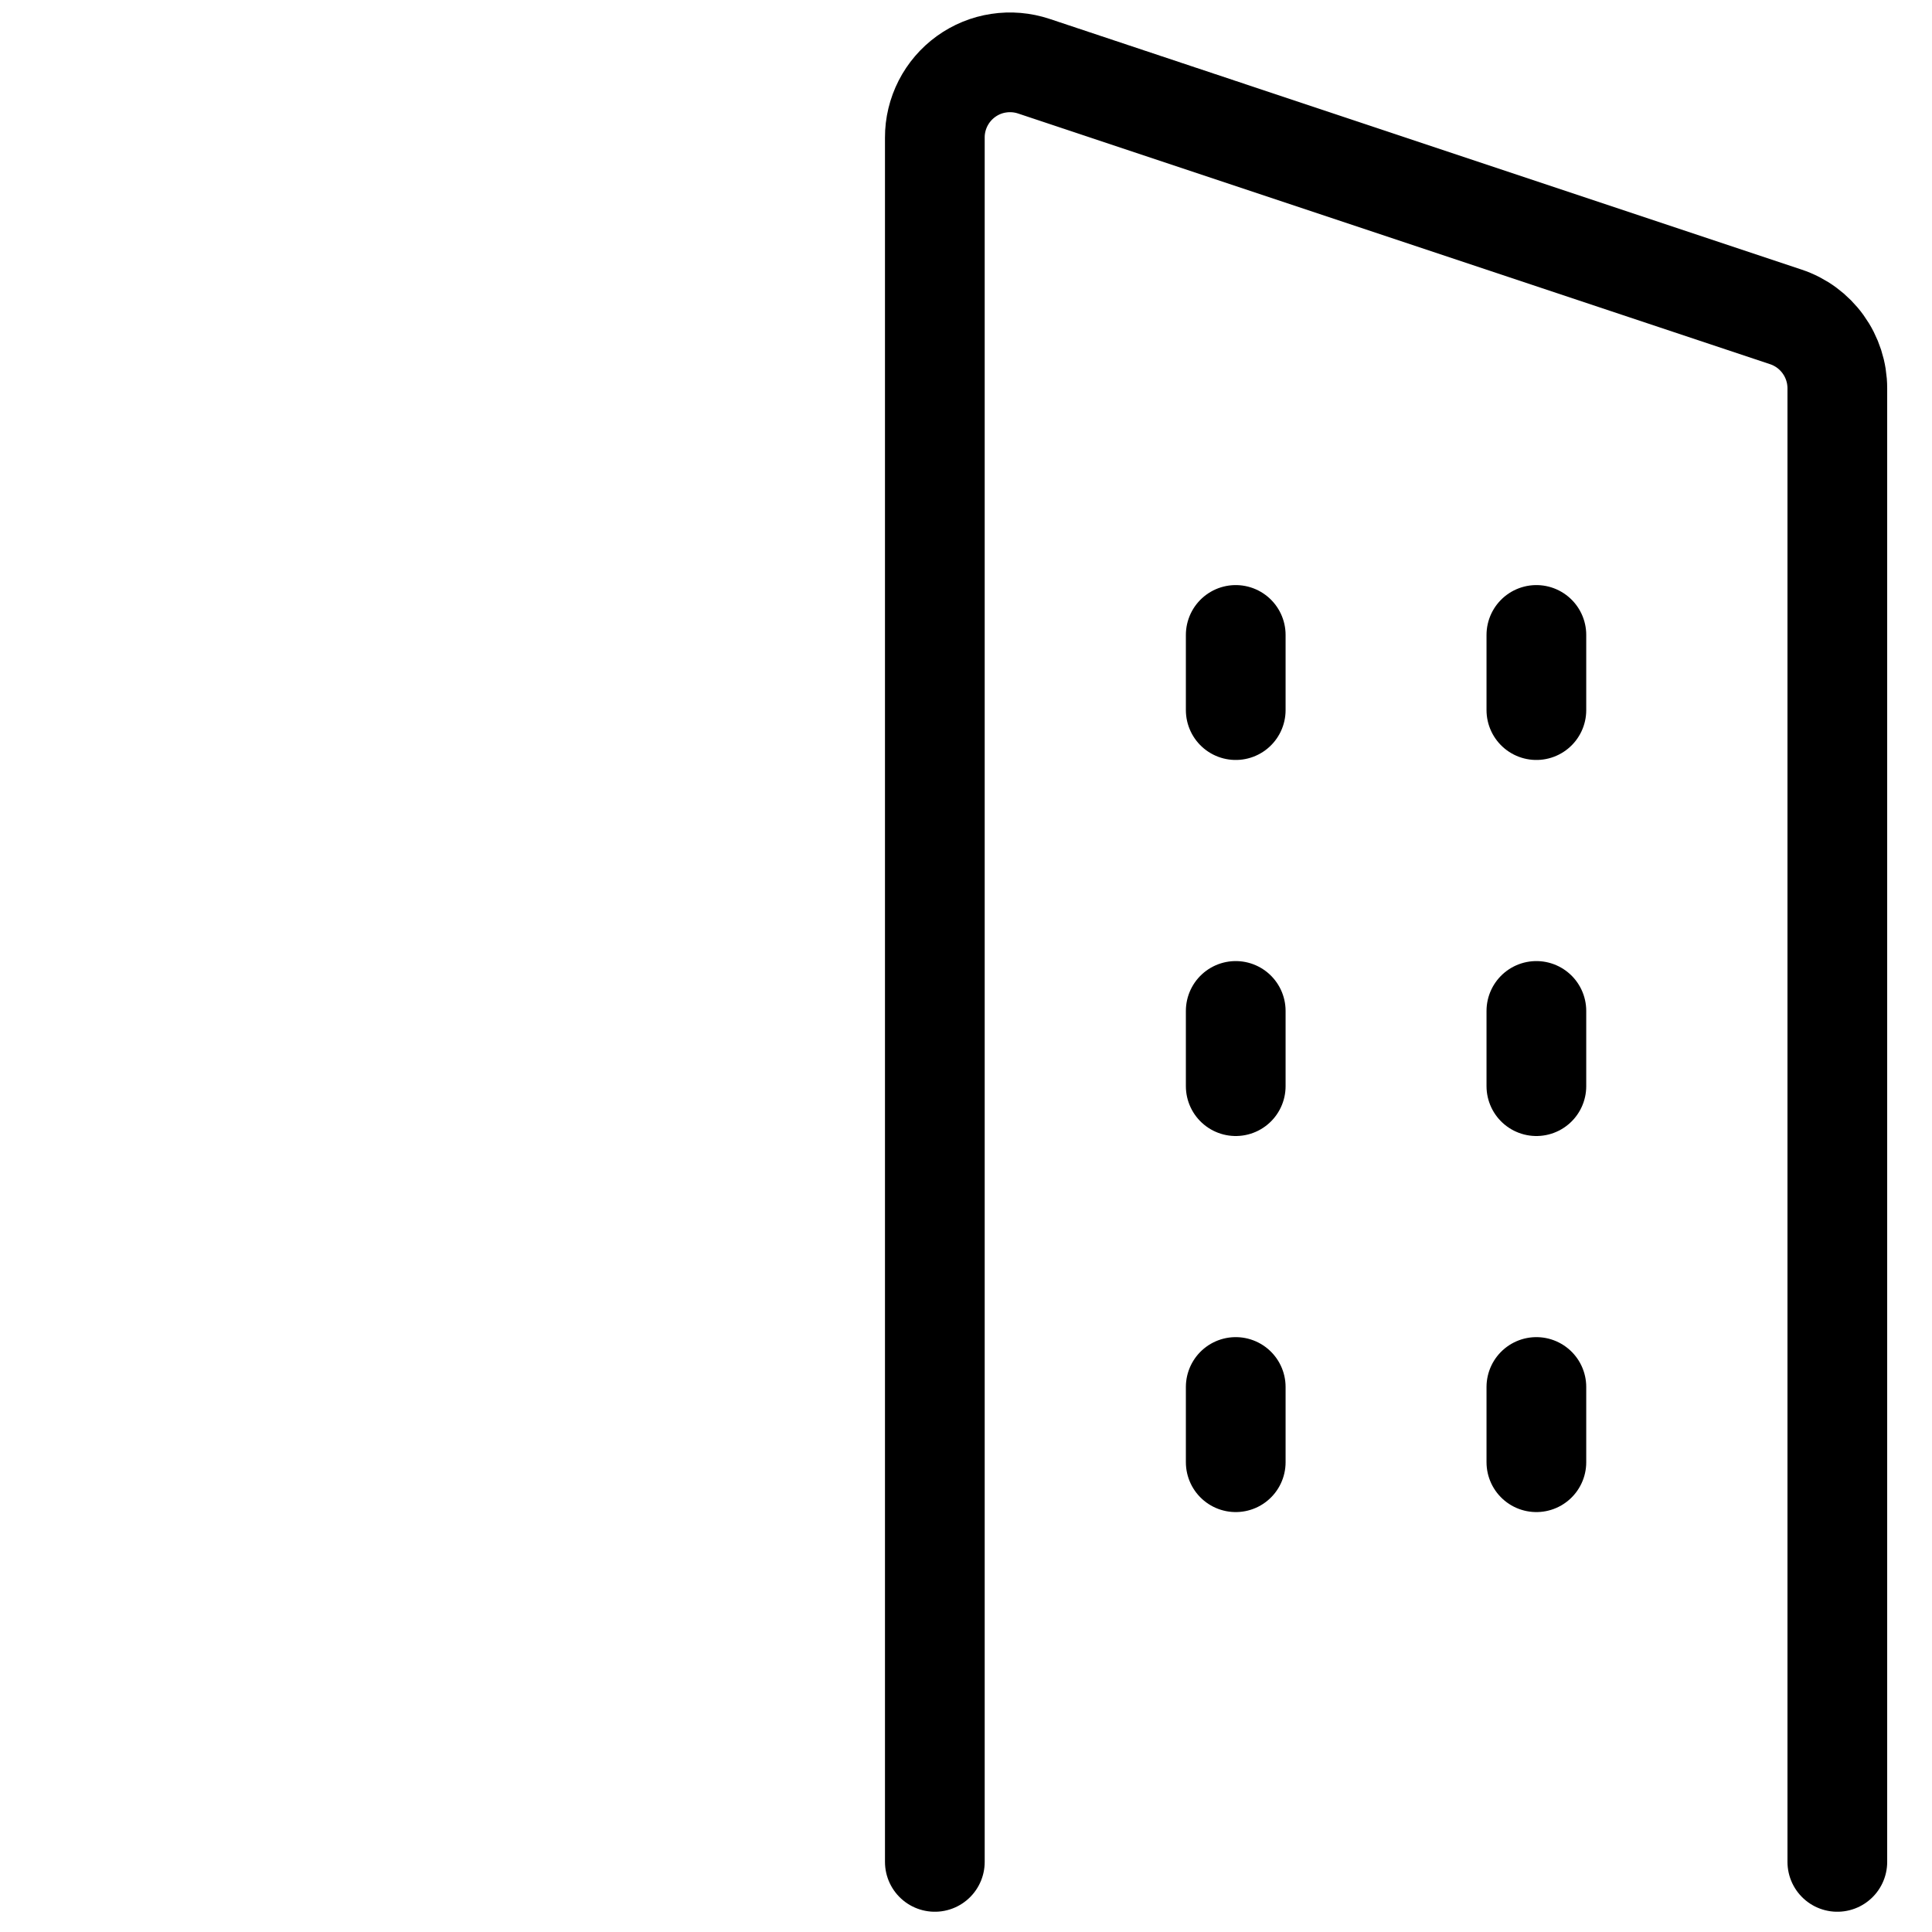 <svg width="31" height="31" viewBox="0 0 31 31" fill="none" xmlns="http://www.w3.org/2000/svg">
    <path d="M29.481 29.875V6.231C29.481 5.977 29.401 5.73 29.253 5.525C29.105 5.319 28.896 5.165 28.656 5.085L16.588 1.062C16.407 1.002 16.213 0.985 16.024 1.014C15.835 1.042 15.655 1.116 15.5 1.228C15.345 1.34 15.219 1.487 15.132 1.657C15.045 1.828 14.999 2.017 15 2.208V29.875" stroke="currentColor" stroke-width="1.6" stroke-linecap="round" stroke-linejoin="round"/>
    <path d="M24.652 22.255V23.462" stroke="currentColor" stroke-width="1.6" stroke-linecap="round" stroke-linejoin="round"/>
    <path d="M24.652 16.221V17.428" stroke="currentColor" stroke-width="1.6" stroke-linecap="round" stroke-linejoin="round"/>
    <path d="M24.652 10.188V11.394" stroke="currentColor" stroke-width="1.6" stroke-linecap="round" stroke-linejoin="round"/>
    <path d="M19.828 22.255V23.462" stroke="currentColor" stroke-width="1.6" stroke-linecap="round" stroke-linejoin="round"/>
    <path d="M19.828 16.221V17.428" stroke="currentColor" stroke-width="1.6" stroke-linecap="round" stroke-linejoin="round"/>
    <path d="M19.828 10.188V11.394" stroke="currentColor" stroke-width="1.6" stroke-linecap="round" stroke-linejoin="round"/>
</svg>